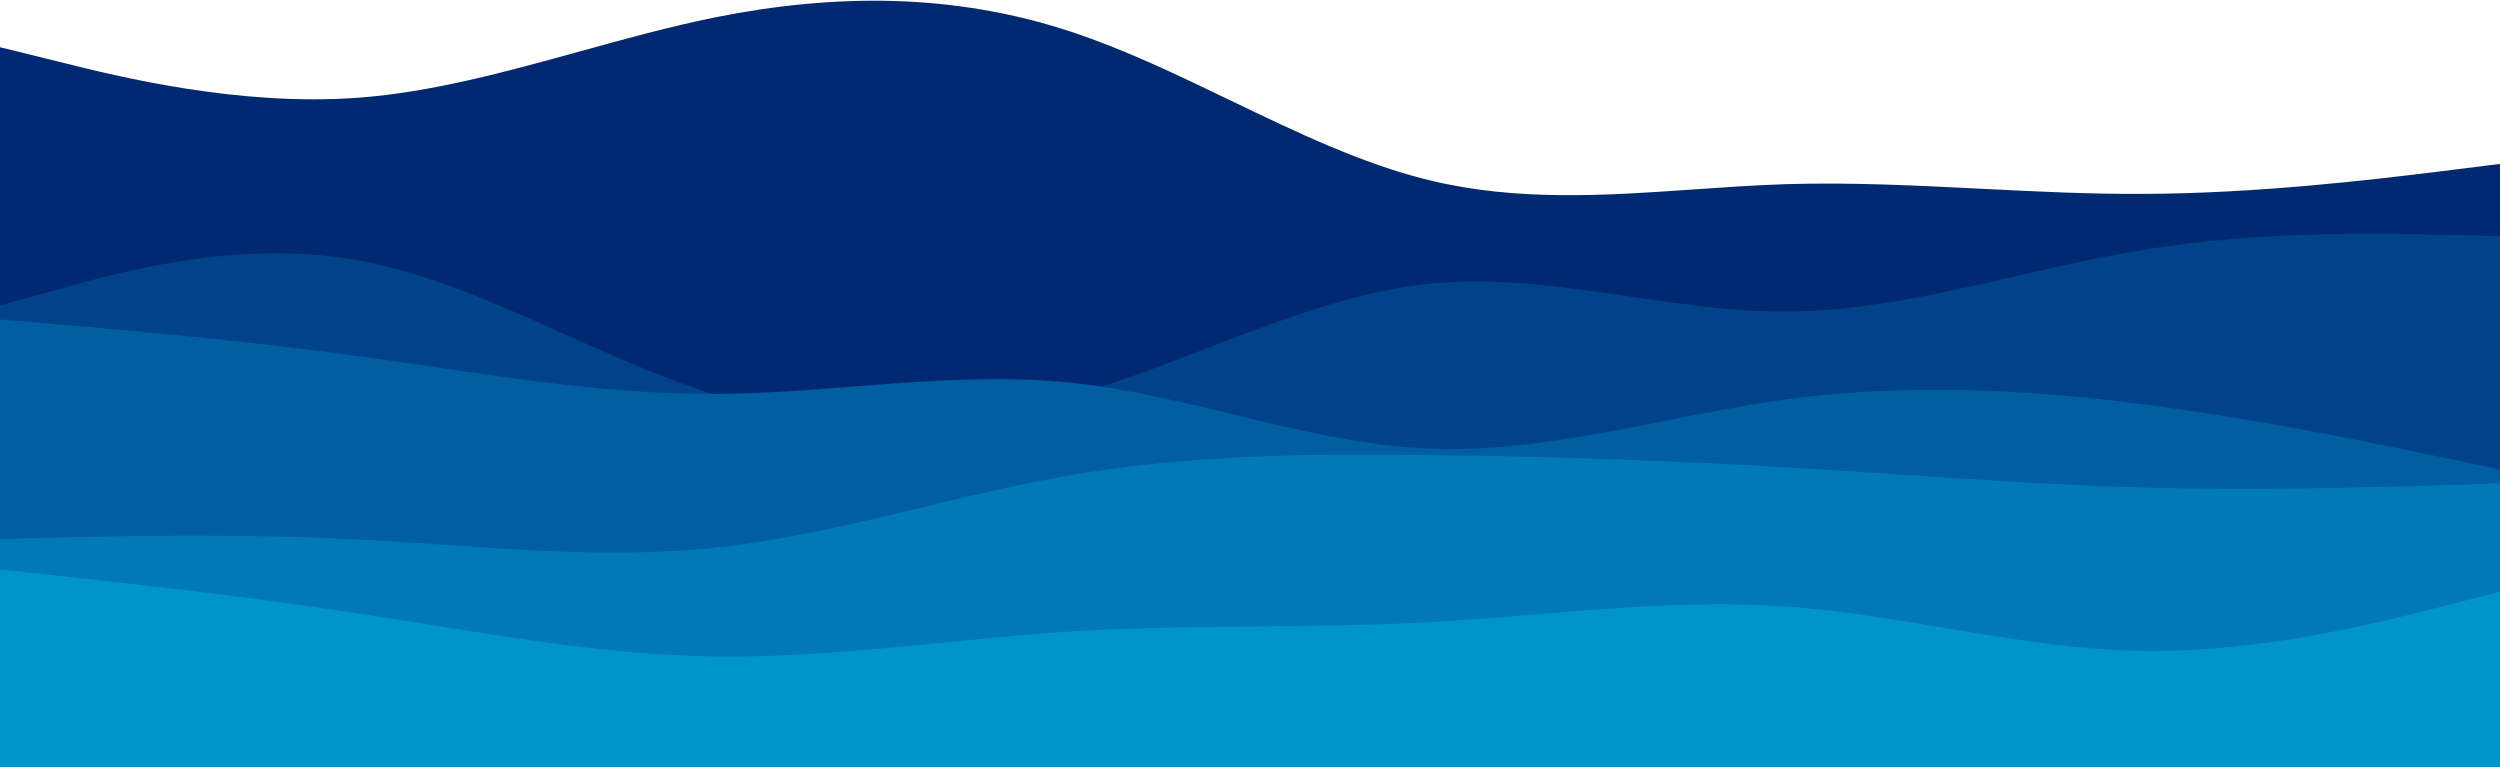 <svg width="900" height="276" viewBox="0 0 900 276" fill="none" xmlns="http://www.w3.org/2000/svg">
<g clip-path="url(#clip0_27_180)">
<path d="M900 158V59L878.5 61.7C877.741 61.792 876.954 61.887 876.142 61.986C853.963 64.675 812.488 69.704 771.2 69.8C751.796 69.89 732.454 68.917 713.118 67.944C689.703 66.766 666.296 65.588 642.8 66.3C631.892 66.657 620.971 67.416 610.043 68.176C578.095 70.398 546.092 72.624 514.2 64.8C490.33 58.958 466.552 47.511 442.764 36.06C423.8 26.931 404.829 17.799 385.8 11.5C343 -2.7 300 -2.3 257.2 6.3C241.049 9.575 224.94 14.027 208.841 18.477C182.18 25.845 155.548 33.205 128.8 35.2C86 38.3 43 27.7 21.5 22.3L0 17V158H900Z" fill="#002972"/>
<path d="M0 110L21.5 104C43 98 86 86 128.8 93.7C171.7 101.3 214.3 128.7 257.2 142C300 155.3 343 154.7 385.8 142.5C428.7 130.3 471.3 106.7 514.2 102.2C557 97.7 600 112.3 642.8 112.2C685.7 112 728.3 97 771.2 90C814 83 857 84 878.5 84.5L900 85V276H878.5C857 276 814 276 771.2 276C728.3 276 685.7 276 642.8 276C600 276 557 276 514.2 276C471.3 276 428.7 276 385.8 276C343 276 300 276 257.2 276C214.3 276 171.7 276 128.8 276C86 276 43 276 21.5 276H0V110Z" fill="#00438A"/>
<path d="M0 115L21.5 116.8C43 118.7 86 122.3 128.8 128.2C171.7 134 214.3 142 257.2 141.8C300 141.7 343 133.3 385.8 137.8C428.7 142.3 471.3 159.7 514.2 161.5C557 163.3 600 149.7 642.8 143.8C685.7 138 728.3 140 771.2 145.5C814 151 857 160 878.5 164.5L900 169V276H878.5C857 276 814 276 771.2 276C728.3 276 685.7 276 642.8 276C600 276 557 276 514.2 276C471.3 276 428.7 276 385.8 276C343 276 300 276 257.2 276C214.3 276 171.7 276 128.8 276C86 276 43 276 21.5 276H0V115Z" fill="#005EA1"/>
<path d="M0 194L21.5 193.5C43 193 86 192 128.8 194.2C171.7 196.3 214.3 201.7 257.2 197.2C300 192.7 343 178.3 385.8 171C428.7 163.7 471.3 163.3 514.2 163.8C557 164.3 600 165.7 642.8 168.2C685.7 170.7 728.3 174.3 771.2 175.5C814 176.7 857 175.3 878.5 174.7L900 174V276H878.5C857 276 814 276 771.2 276C728.3 276 685.7 276 642.8 276C600 276 557 276 514.2 276C471.3 276 428.7 276 385.8 276C343 276 300 276 257.2 276C214.3 276 171.7 276 128.8 276C86 276 43 276 21.5 276H0V194Z" fill="#0079B6"/>
<path d="M0 205L21.5 207.3C43 209.7 86 214.3 128.8 220.8C171.7 227.3 214.3 235.7 257.2 236.3C300 237 343 230 385.8 227.3C428.7 224.7 471.3 226.3 514.2 224C557 221.7 600 215.3 642.8 218.3C685.7 221.3 728.3 233.7 771.2 234.3C814 235 857 224 878.5 218.5L900 213V276H878.5C857 276 814 276 771.2 276C728.3 276 685.7 276 642.8 276C600 276 557 276 514.2 276C471.3 276 428.7 276 385.8 276C343 276 300 276 257.2 276C214.3 276 171.7 276 128.8 276C86 276 43 276 21.5 276H0V205Z" fill="#0094C7"/>
</g>
<defs>
<clipPath id="clip0_27_180">
<rect width="900" height="276" fill="white" transform="matrix(1 0 0 -1 0 276)"/>
</clipPath>
</defs>
</svg>
